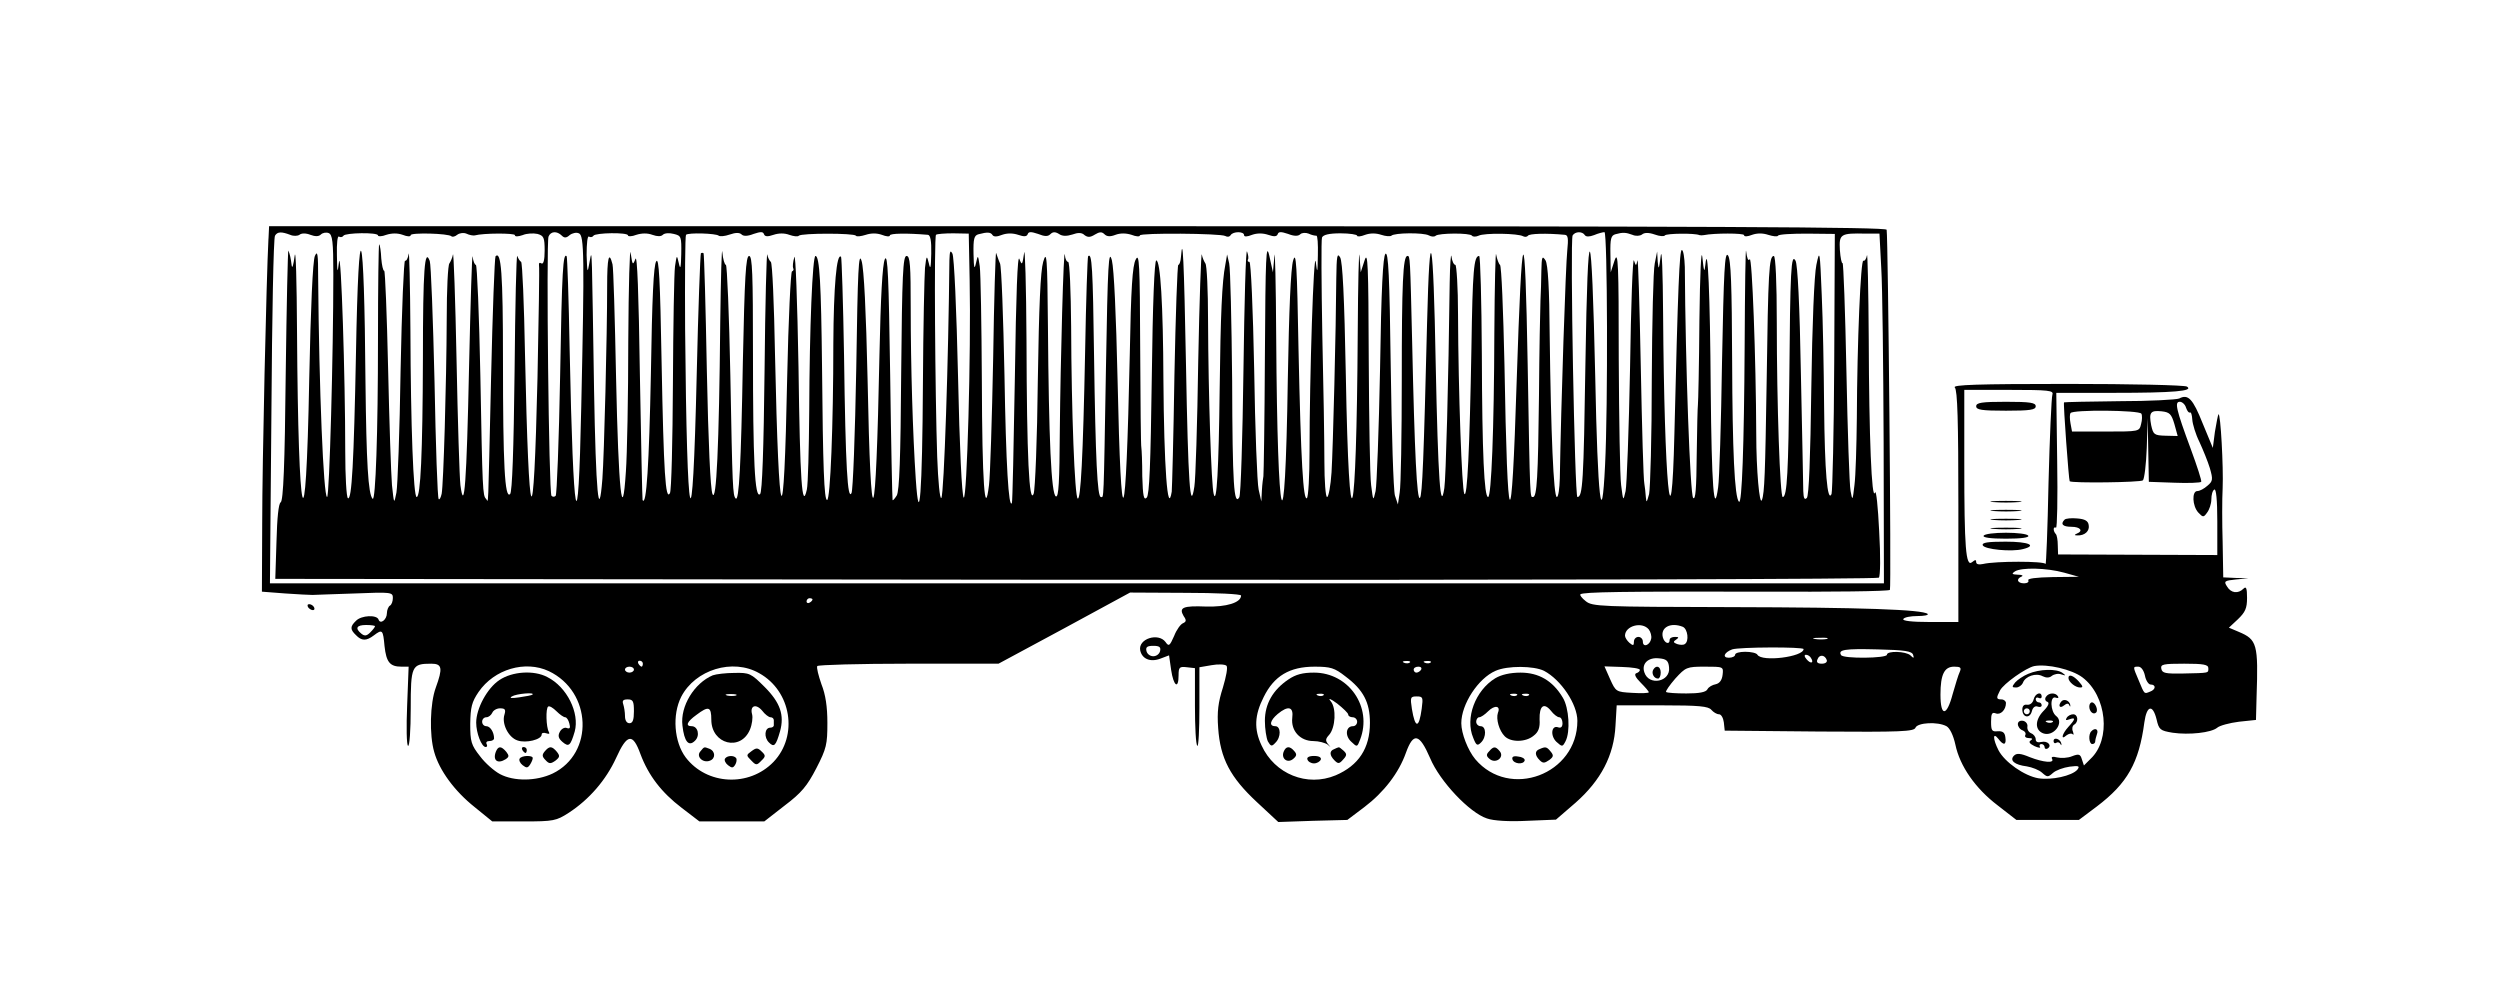 <?xml version="1.0" standalone="no"?>
<!DOCTYPE svg PUBLIC "-//W3C//DTD SVG 20010904//EN"
 "http://www.w3.org/TR/2001/REC-SVG-20010904/DTD/svg10.dtd">
<svg version="1.0" xmlns="http://www.w3.org/2000/svg"
 width="840pt" height="334pt" viewBox="0 0 840 334"
 preserveAspectRatio="xMidYMid meet">

<g transform="translate(0,334) scale(0.1,-0.1)"
fill="#000000" stroke="none">
<path d="M902 2538 c-7 -134 -21 -757 -21 -955 l-1 -231 78 -6 c42 -3 84 -5
92 -5 8 0 72 3 143 5 122 5 127 4 127 -15 0 -11 -4 -23 -10 -26 -5 -3 -10 -15
-10 -25 0 -22 -22 -39 -28 -22 -5 17 -58 15 -76 -4 -20 -19 -20 -29 0 -48 19
-20 35 -20 60 -1 29 22 31 19 36 -36 6 -54 18 -69 57 -69 l24 0 -5 -130 c-3
-72 -2 -133 3 -136 5 -3 9 52 9 125 0 144 3 151 69 151 37 0 39 -15 15 -81
-19 -52 -22 -158 -5 -216 17 -61 68 -131 136 -185 l59 -48 106 0 c100 0 109 2
151 29 69 45 125 110 159 184 37 82 56 85 82 13 27 -72 71 -129 138 -180 l60
-46 109 0 109 0 68 53 c57 43 76 66 107 126 34 66 37 80 37 152 0 54 -6 95
-20 130 -10 29 -17 56 -14 61 3 4 141 8 307 8 l302 0 221 119 221 120 187 -1
c102 0 186 -4 186 -9 0 -24 -50 -39 -118 -37 -77 3 -92 -3 -75 -32 10 -14 9
-19 -2 -24 -8 -3 -22 -22 -30 -43 -15 -34 -18 -36 -29 -20 -24 32 -92 11 -85
-28 6 -29 34 -41 68 -28 l29 11 7 -49 c8 -54 25 -67 25 -18 0 27 3 30 28 27
l27 -3 0 -127 c0 -69 3 -130 8 -134 4 -4 7 54 7 128 l0 136 41 7 c22 4 45 3
50 -2 5 -5 -1 -36 -12 -73 -16 -50 -20 -81 -16 -136 7 -103 41 -166 130 -249
l72 -67 116 4 116 3 57 43 c66 50 116 115 140 183 25 69 45 65 81 -18 33 -79
133 -184 191 -203 22 -8 75 -11 134 -8 l98 4 66 57 c85 75 129 159 134 259 l4
68 153 0 c123 0 155 -3 165 -15 7 -8 18 -15 26 -15 7 0 14 -12 16 -27 l3 -28
318 -3 c276 -2 318 0 323 13 7 17 74 21 104 5 11 -6 23 -30 30 -62 15 -72 67
-147 142 -204 l63 -49 105 0 105 0 60 45 c103 78 142 147 160 283 8 57 28 62
41 10 8 -35 12 -38 54 -45 55 -8 130 0 150 17 8 7 41 16 73 20 l57 6 2 77 c6
178 2 193 -60 219 l-33 14 30 28 c25 24 31 37 31 72 0 33 -3 40 -12 31 -18
-18 -42 -15 -55 7 -12 18 -9 20 30 24 l42 4 -42 1 -43 2 -2 118 c-2 64 -2 146
0 182 3 69 -7 254 -14 248 -2 -3 -7 -29 -12 -59 l-7 -54 -34 82 c-33 83 -49
100 -79 84 -9 -4 -100 -9 -201 -9 -101 -1 -185 -3 -186 -4 -3 -3 16 -262 19
-265 6 -7 239 -4 246 3 5 5 11 54 13 109 l3 100 2 -107 2 -107 86 -3 c47 -2
88 0 90 3 2 4 -14 53 -35 110 -50 135 -55 159 -37 159 8 0 18 -9 21 -20 4 -11
9 -18 13 -16 4 2 7 -8 8 -24 1 -15 11 -49 24 -75 12 -26 28 -65 35 -88 11 -38
10 -44 -8 -59 -11 -10 -26 -18 -34 -18 -19 0 -17 -50 3 -72 16 -17 18 -17 30
0 7 9 14 29 14 44 0 15 4 30 10 33 6 4 10 -34 10 -107 l0 -113 -267 1 -268 1
-1 31 c0 17 -3 35 -7 38 -9 10 -9 26 1 21 4 -3 6 98 4 224 l-3 229 194 0 c201
0 269 6 245 21 -7 5 -188 9 -403 9 -302 0 -386 -3 -377 -12 9 -9 12 -112 12
-400 l0 -388 -96 0 c-61 0 -93 4 -89 10 3 6 25 10 47 10 23 0 38 3 35 7 -16
15 -223 22 -659 23 -441 1 -468 2 -490 20 -13 10 -21 21 -18 23 8 8 143 10
610 9 233 -1 427 1 430 6 5 6 -6 1177 -11 1210 -2 9 -553 12 -2719 12 l-2716
0 -2 -42z m73 13 c11 -5 25 -4 31 0 7 6 22 6 37 0 16 -6 28 -6 35 1 6 6 18 8
26 5 13 -5 16 -28 16 -139 0 -265 -13 -748 -21 -748 -12 0 -27 364 -30 735 0
82 -2 95 -11 75 -7 -16 -14 -169 -19 -414 -11 -602 -37 -502 -41 159 -1 171
-4 285 -8 255 -4 -30 -8 -45 -10 -32 -3 25 -6 38 -11 50 -2 4 -6 -183 -9 -416
-3 -303 -8 -425 -17 -430 -7 -4 -12 -52 -14 -132 l-4 -125 2690 -3 c1564 -1
2693 2 2698 7 5 5 6 73 1 157 -4 82 -10 140 -14 129 -11 -31 -20 185 -21 515
-1 168 -4 295 -6 282 -2 -12 -8 -20 -12 -18 -9 6 -21 -274 -22 -528 -1 -94 -4
-196 -8 -226 -6 -53 -7 -54 -13 -20 -4 19 -10 200 -14 402 -4 202 -10 366 -13
364 -3 -2 -7 17 -9 44 -3 54 2 57 88 55 l45 0 6 -115 c4 -63 7 -328 8 -587 l1
-473 -2711 0 -2712 0 5 578 c2 317 7 583 12 590 8 14 22 14 51 3z m295 -2 c0
-4 13 -4 28 2 19 6 38 6 55 0 15 -6 27 -7 27 -1 0 9 127 6 137 -4 3 -3 12 -1
19 5 8 6 21 8 31 4 10 -5 23 -7 28 -6 29 8 135 8 135 1 0 -6 11 -5 26 0 14 6
36 7 50 4 21 -6 24 -12 24 -56 0 -32 -4 -47 -11 -43 -6 4 -9 1 -8 -6 2 -8 -1
-178 -5 -378 -13 -560 -29 -528 -42 79 -3 168 -9 307 -13 310 -5 3 -10 12 -13
20 -3 8 -7 -166 -9 -387 -3 -265 -8 -406 -15 -413 -18 -18 -24 98 -24 450 0
292 -6 368 -25 349 -3 -4 -10 -188 -15 -410 -11 -470 -8 -414 -17 -405 -11 11
-12 27 -19 414 -4 204 -11 372 -15 372 -4 0 -9 12 -11 28 -2 15 -7 -153 -12
-372 -8 -387 -16 -495 -29 -396 -3 25 -9 214 -13 420 -4 206 -10 366 -12 355
-2 -11 -8 -24 -12 -30 -5 -5 -9 -89 -9 -185 -1 -225 -11 -558 -17 -589 -3 -13
-7 -21 -10 -18 -4 3 -10 180 -14 394 -5 213 -12 396 -16 406 -17 46 -23 -26
-23 -327 -1 -321 -8 -466 -21 -466 -11 0 -20 240 -21 559 -1 157 -4 274 -6
258 -2 -15 -8 -25 -12 -23 -4 3 -11 -162 -15 -367 -3 -205 -10 -390 -14 -412
-8 -40 -8 -40 -15 25 -3 36 -9 212 -13 393 -4 180 -10 327 -13 327 -4 0 -8 19
-10 42 -1 23 -4 44 -7 47 -2 2 -4 -142 -4 -321 0 -311 -8 -544 -18 -534 -15
15 -21 123 -24 391 -4 544 -23 599 -32 95 -7 -361 -14 -492 -27 -484 -5 3 -9
74 -9 157 0 251 -14 685 -21 637 -5 -41 -6 -39 -7 23 -1 40 2 66 7 62 5 -3 12
-2 15 3 6 10 116 12 116 1z m618 -1 c8 -8 15 -8 26 2 9 7 23 10 31 6 18 -6 19
-78 8 -583 -10 -487 -27 -403 -39 192 -3 171 -8 312 -10 314 -12 13 -16 -43
-22 -402 -4 -218 -11 -399 -15 -403 -4 -4 -10 -4 -14 0 -9 8 -18 849 -10 871
7 18 28 20 45 3z m222 1 c0 -4 13 -4 28 2 19 6 38 6 54 0 17 -6 29 -6 35 0 6
6 22 7 37 3 25 -6 26 -9 25 -68 -1 -46 -3 -54 -8 -31 -7 30 -7 30 -13 -10 -3
-22 -6 -199 -7 -394 -1 -194 -5 -360 -10 -368 -15 -27 -21 68 -28 438 -5 283
-9 355 -18 341 -9 -12 -14 -123 -18 -377 -6 -304 -15 -449 -28 -425 -1 3 -5
192 -9 420 -4 277 -9 407 -15 390 -9 -23 -10 -21 -16 20 -3 25 -7 -108 -8
-295 0 -187 -4 -385 -8 -439 -12 -188 -25 -64 -33 314 -4 201 -9 373 -12 382
-12 47 -18 22 -18 -73 0 -167 -10 -568 -16 -648 -12 -152 -22 -45 -28 299 -3
195 -6 380 -7 410 -2 54 -2 54 -9 15 -6 -35 -7 -32 -9 28 0 40 3 66 8 62 5 -3
12 -2 15 3 6 10 116 12 116 1z m305 -1 c4 -3 20 -2 37 4 20 7 33 7 40 0 6 -6
20 -6 40 2 24 8 32 8 35 -1 3 -8 12 -9 32 -2 18 6 37 6 53 0 14 -5 29 -7 32
-3 9 9 186 9 192 0 2 -4 17 -2 33 3 18 6 37 6 54 0 15 -6 27 -7 27 -2 0 7 57
8 128 2 8 -1 12 -20 11 -63 -1 -48 -3 -56 -8 -33 -7 28 -8 28 -13 -15 -2 -25
-6 -200 -7 -390 -2 -363 -12 -496 -24 -320 -10 149 -17 379 -17 573 0 146 -2
177 -14 177 -12 0 -15 -62 -18 -392 -2 -287 -6 -398 -15 -413 -7 -11 -13 -18
-14 -15 -1 3 -5 192 -8 420 -5 331 -8 410 -18 389 -8 -18 -14 -128 -18 -320
-12 -611 -29 -644 -40 -81 -5 224 -12 369 -20 395 -10 34 -13 -26 -18 -362 -4
-221 -11 -409 -16 -418 -13 -25 -20 84 -25 461 -3 181 -8 331 -10 333 -15 15
-25 -100 -26 -292 0 -271 -10 -525 -21 -525 -10 0 -14 110 -17 450 -3 274 -8
370 -22 370 -10 0 -20 -242 -21 -520 -1 -129 -4 -248 -8 -265 -16 -72 -23 28
-28 410 -4 225 -10 387 -14 371 -5 -16 -6 -33 -4 -37 3 -4 1 -9 -4 -11 -4 -1
-12 -161 -16 -354 -11 -561 -28 -529 -41 76 -3 168 -9 307 -14 310 -4 3 -10
14 -12 25 -2 11 -7 -163 -9 -387 -3 -268 -8 -411 -15 -418 -18 -18 -24 112
-24 472 0 268 -2 328 -13 328 -11 0 -15 -69 -21 -357 -6 -348 -13 -469 -24
-458 -10 10 -11 35 -18 413 -4 204 -11 372 -15 372 -4 0 -10 19 -12 43 -2 23
-5 -84 -7 -238 -4 -419 -13 -606 -26 -575 -7 16 -14 171 -19 415 -4 215 -9
392 -11 394 -2 2 -6 2 -9 0 -2 -3 -9 -186 -14 -407 -14 -612 -33 -539 -39 153
-1 171 0 313 3 316 7 8 102 5 110 -3z m843 -148 c5 -245 -9 -743 -20 -732 -6
6 -14 169 -19 407 -5 221 -13 404 -19 413 -7 13 -9 8 -10 -23 -3 -329 -18
-784 -27 -798 -5 -7 -11 56 -14 138 -7 206 -11 740 -4 746 3 3 29 5 58 5 l52
-1 3 -155z m77 150 c4 -6 15 -6 32 1 17 6 36 6 54 0 20 -7 29 -6 32 2 3 9 11
9 35 1 22 -9 33 -9 41 -1 8 8 16 9 29 1 11 -8 26 -8 45 -2 19 7 32 7 41 -2 11
-8 19 -8 35 2 15 9 23 10 32 1 8 -8 19 -9 37 -2 16 6 35 6 54 0 15 -6 28 -7
28 -2 0 9 272 7 287 -2 7 -4 14 -3 18 3 8 13 45 13 45 0 0 -6 10 -6 27 1 17 6
36 6 54 0 20 -7 29 -6 32 2 3 9 11 9 35 1 20 -8 34 -8 41 -1 5 5 18 6 28 2 10
-5 21 -7 26 -7 4 1 6 -28 5 -66 -1 -61 -2 -63 -7 -22 -7 48 -21 -386 -21 -637
0 -83 -4 -154 -9 -157 -12 -8 -20 120 -28 499 -5 286 -8 334 -18 300 -8 -26
-14 -167 -18 -400 -9 -606 -35 -513 -39 140 -1 182 -4 305 -6 275 l-5 -55 -12
55 c-11 48 -13 2 -15 -337 -1 -216 -4 -397 -5 -403 -1 -5 -4 -27 -5 -47 l-2
-38 -9 40 c-5 22 -12 203 -15 403 -4 205 -11 362 -16 362 -5 0 -7 3 -5 8 3 4
1 16 -3 27 -4 11 -9 -168 -12 -397 -3 -229 -9 -422 -14 -429 -18 -30 -23 43
-24 391 -2 201 -6 379 -10 395 l-7 30 -6 -35 c-11 -55 -16 -167 -19 -420 -3
-265 -10 -389 -20 -350 -8 29 -18 330 -19 585 0 99 -4 185 -9 190 -4 6 -10 19
-12 30 -2 11 -8 -151 -12 -360 -3 -209 -9 -398 -13 -420 -14 -93 -21 18 -28
404 -7 365 -11 445 -17 368 -1 -15 -5 -27 -9 -27 -3 0 -9 -168 -13 -372 -3
-205 -8 -381 -9 -390 -14 -85 -26 85 -28 377 -1 252 -10 400 -24 400 -6 0 -12
-141 -15 -392 -4 -295 -8 -395 -17 -405 -10 -10 -13 5 -15 72 0 47 -2 90 -3
95 -2 6 -3 156 -4 335 -1 286 -3 322 -15 298 -11 -20 -16 -97 -20 -320 -13
-608 -29 -642 -41 -84 -5 221 -12 371 -19 401 -11 41 -14 -9 -20 -361 -8 -465
-7 -434 -17 -434 -12 0 -18 125 -23 473 -4 297 -7 350 -20 336 -2 -2 -7 -146
-10 -319 -7 -359 -15 -502 -25 -495 -10 6 -21 292 -22 578 -1 120 -5 217 -10
217 -5 0 -10 10 -11 23 -4 46 -15 -367 -17 -586 -1 -178 -4 -228 -13 -225 -16
5 -24 193 -27 573 -2 235 -4 256 -16 215 -9 -32 -14 -144 -18 -400 -2 -195 -9
-366 -14 -379 -15 -38 -23 123 -24 514 -1 187 -5 320 -8 295 -6 -41 -7 -43
-16 -20 -6 17 -11 -116 -15 -395 -4 -231 -8 -422 -10 -425 -11 -21 -20 128
-25 430 -4 195 -10 364 -15 375 -5 11 -10 27 -13 35 -2 8 -7 -151 -10 -355 -4
-203 -10 -395 -14 -425 -14 -117 -23 7 -24 350 -1 190 -4 363 -7 385 -6 40 -6
40 -13 10 -5 -23 -7 -15 -8 32 -1 51 2 62 17 66 30 8 41 7 47 -3z m1225 -2 c0
-4 12 -3 27 3 17 6 36 6 54 0 15 -5 30 -6 34 -3 10 10 108 11 126 1 9 -5 19
-5 23 -1 10 9 116 10 122 0 3 -4 13 -4 22 0 19 10 134 8 150 -2 6 -3 13 -2 16
2 4 7 61 9 124 3 11 -1 12 -13 8 -53 -5 -44 -21 -515 -25 -765 -1 -35 -5 -63
-10 -63 -11 0 -20 217 -24 540 -1 163 -6 241 -14 255 -11 17 -13 13 -14 -35 0
-30 -2 -75 -3 -100 -1 -25 -4 -169 -5 -320 -3 -274 -7 -340 -20 -340 -10 0
-10 -22 -18 445 -9 510 -19 493 -37 -57 -17 -548 -31 -529 -41 57 -4 181 -10
332 -15 335 -4 3 -10 19 -13 35 -2 17 -5 -103 -6 -265 -1 -323 -10 -550 -21
-550 -13 0 -20 144 -21 478 -1 182 -5 332 -9 332 -18 0 -22 -48 -26 -310 -6
-340 -14 -508 -24 -489 -8 15 -20 340 -21 602 0 92 -5 167 -9 167 -5 0 -11 12
-13 28 -2 15 -5 -25 -6 -88 -4 -332 -13 -659 -18 -690 -13 -86 -21 28 -29 416
-8 439 -20 499 -29 139 -11 -450 -16 -580 -24 -588 -10 -10 -18 150 -26 518
-7 295 -7 295 -16 295 -15 0 -19 -92 -19 -415 0 -187 -3 -358 -7 -380 l-6 -40
-10 30 c-5 17 -11 209 -14 427 -4 312 -8 394 -18 385 -8 -9 -14 -114 -18 -387
-4 -206 -11 -391 -15 -410 -8 -35 -8 -35 -15 20 -4 30 -7 222 -8 425 -1 317
-3 364 -14 330 l-13 -40 -4 55 c-2 30 -5 -87 -6 -260 -4 -667 -29 -754 -40
-140 -5 265 -11 381 -19 395 -10 17 -12 5 -13 -70 -1 -168 -11 -570 -16 -652
-3 -46 -10 -83 -15 -83 -5 0 -9 53 -9 118 0 64 -3 257 -7 428 -3 171 -4 318
-1 326 4 9 23 14 62 14 31 0 56 -4 56 -8z m765 2 c4 -6 15 -6 31 0 14 6 30 10
35 10 10 0 12 -586 2 -783 -11 -230 -25 -113 -33 296 -12 545 -25 563 -33 46
-6 -398 -9 -449 -27 -449 -9 0 -25 864 -16 879 9 14 33 14 41 1z m160 1 c11
-5 25 -4 32 1 8 7 23 7 43 0 16 -6 32 -7 34 -3 5 7 102 8 116 1 3 -1 10 -1 15
0 34 7 135 7 135 0 0 -6 12 -5 27 1 17 6 36 6 54 0 16 -5 31 -7 33 -3 3 5 47
7 98 7 l93 -1 -2 -429 c-1 -236 -6 -436 -9 -445 -14 -30 -23 75 -25 295 -1
121 -4 290 -8 375 -6 150 -7 153 -18 100 -7 -33 -14 -198 -17 -414 -3 -235 -8
-362 -15 -369 -8 -8 -11 -1 -12 23 0 19 -4 197 -8 395 -4 232 -11 367 -18 379
-15 27 -18 -30 -21 -404 -3 -302 -7 -390 -22 -390 -9 0 -20 309 -20 587 0 135
-4 223 -10 223 -16 0 -19 -53 -24 -420 -5 -310 -7 -377 -16 -400 -8 -21 -19
101 -19 221 -1 257 -14 600 -22 588 -5 -8 -9 3 -12 27 -2 21 -4 -123 -5 -321
-2 -333 -9 -531 -19 -521 -15 14 -22 175 -23 471 -1 259 -4 344 -14 357 -11
14 -14 -50 -20 -358 -3 -206 -9 -395 -13 -421 -14 -104 -22 6 -25 329 -2 316
-10 501 -18 418 -3 -28 -5 -23 -10 25 -4 35 -8 -52 -10 -212 -1 -150 -4 -277
-5 -283 -1 -5 -3 -81 -4 -167 -1 -116 -4 -154 -12 -146 -10 10 -26 446 -28
776 -1 31 -5 57 -10 57 -8 0 -13 -120 -25 -617 -10 -419 -34 -167 -38 402 -1
142 -4 226 -8 195 -6 -45 -7 -49 -10 -20 l-2 35 -8 -40 c-5 -22 -9 -197 -10
-390 0 -192 -5 -366 -9 -385 -8 -29 -9 -31 -11 -10 -1 14 -3 34 -5 45 -3 11
-8 189 -12 395 -4 206 -9 366 -11 355 -5 -20 -5 -20 -12 0 -4 11 -10 -151 -13
-360 -4 -209 -11 -396 -15 -415 -8 -35 -8 -35 -15 20 -4 30 -7 222 -8 425 0
321 -2 365 -14 330 l-13 -40 -1 62 c-1 51 2 62 17 66 25 7 35 6 57 -2z m1411
-537 c-3 -9 -9 -142 -13 -297 -3 -155 -8 -277 -10 -272 -3 10 -169 10 -210 0
-14 -3 -23 -1 -23 6 0 9 -3 9 -14 0 -21 -17 -26 49 -26 330 l0 249 151 0 c134
0 150 -2 145 -16z m299 -64 c3 -5 3 -21 -1 -35 -6 -25 -6 -25 -119 -25 l-113
0 -5 27 c-3 16 -3 31 0 35 6 12 231 10 238 -2z m111 -35 l11 -40 -41 1 c-38 1
-41 4 -48 35 -8 43 -3 51 35 47 27 -3 33 -9 43 -43z m-371 -499 l50 -14 -88
-1 c-56 -1 -86 -5 -82 -11 3 -5 -3 -10 -14 -10 -23 0 -28 15 -8 23 6 3 1 6
-13 6 -20 1 -22 3 -10 11 22 14 107 12 165 -4z m-4205 -90 c0 -3 -4 -8 -10
-11 -5 -3 -10 -1 -10 4 0 6 5 11 10 11 6 0 10 -2 10 -4z m-1470 -90 c0 -3 -7
-12 -16 -21 -12 -12 -19 -13 -30 -4 -22 18 -16 29 16 29 17 0 30 -2 30 -4z
m4280 -11 c6 -8 10 -22 8 -31 -4 -22 -28 -31 -28 -10 0 9 -7 16 -15 16 -8 0
-15 -7 -15 -16 0 -14 -3 -14 -15 -4 -8 7 -15 18 -15 24 0 33 57 49 80 21z
m114 9 c17 -7 22 -49 7 -58 -5 -4 -17 -3 -26 0 -13 5 -14 8 -3 15 10 7 9 9 -4
9 -10 0 -18 -4 -18 -10 0 -18 -18 -11 -23 9 -8 33 26 51 67 35z m484 -41 c-10
-2 -28 -2 -40 0 -13 2 -5 4 17 4 22 1 32 -1 23 -4z m-2240 -40 c-2 -10 -12
-18 -23 -18 -11 0 -21 8 -23 18 -3 13 3 17 23 17 20 0 26 -4 23 -17z m2162 6
c0 -26 -140 -44 -155 -19 -3 6 -22 10 -41 10 -19 0 -34 -4 -34 -10 0 -5 -9
-10 -21 -10 -23 0 -16 18 11 28 22 8 240 9 240 1z m368 -19 c4 -12 2 -13 -9
-2 -15 14 -79 16 -79 2 0 -12 -147 -14 -154 -1 -11 18 12 22 123 19 91 -2 115
-6 119 -18z m-343 -11 c11 -17 -1 -21 -15 -4 -8 9 -8 15 -2 15 6 0 14 -5 17
-11z m53 -7 c2 -7 -5 -12 -17 -12 -14 0 -19 5 -14 15 6 17 25 15 31 -3z m-530
-24 c6 -49 -68 -64 -83 -17 -10 29 13 51 49 47 25 -2 32 -8 34 -30z m-3448 12
c0 -5 -2 -10 -4 -10 -3 0 -8 5 -11 10 -3 6 -1 10 4 10 6 0 11 -4 11 -10z
m2577 4 c-3 -3 -12 -4 -19 -1 -8 3 -5 6 6 6 11 1 17 -2 13 -5z m70 0 c-3 -3
-12 -4 -19 -1 -8 3 -5 6 6 6 11 1 17 -2 13 -5z m2190 -50 c82 -62 97 -209 27
-274 l-22 -22 -7 21 c-5 17 -10 19 -33 10 -14 -6 -37 -7 -50 -4 -15 4 -21 2
-17 -5 9 -15 -29 -12 -75 6 -31 13 -44 14 -53 5 -16 -16 2 -31 43 -36 18 -3
41 -12 51 -21 18 -16 20 -16 37 -1 10 9 35 18 56 21 31 4 35 2 26 -10 -18 -21
-87 -36 -131 -29 -47 8 -113 54 -134 94 -19 37 -20 63 -1 39 18 -24 28 -22 24
5 -2 16 -9 21 -26 20 -19 -2 -22 2 -22 32 0 27 3 33 16 28 16 -6 34 12 34 35
0 6 -7 12 -15 12 -18 0 -18 5 -5 30 12 23 87 76 115 82 44 8 126 -11 162 -38z
m423 31 c0 -17 5 -16 -85 -18 -59 -1 -70 1 -73 16 -3 15 6 17 77 17 65 0 81
-3 81 -15z m-5576 -10 c145 -69 153 -276 13 -344 -55 -26 -130 -27 -177 -2
-19 10 -50 37 -67 60 -30 38 -33 49 -33 109 1 56 5 73 28 107 53 77 157 107
236 70z m286 5 c0 -5 -7 -10 -15 -10 -8 0 -15 5 -15 10 0 6 7 10 15 10 8 0 15
-4 15 -10z m421 -12 c108 -60 132 -210 48 -298 -82 -85 -224 -78 -295 15 -39
52 -46 143 -15 204 47 91 173 130 262 79z m1970 -11 c60 -45 82 -87 82 -156 0
-85 -38 -143 -115 -176 -96 -40 -205 4 -249 100 -26 55 -24 102 7 163 35 71
87 102 171 102 54 0 67 -4 104 -33z m254 23 c-3 -5 -10 -10 -16 -10 -5 0 -9 5
-9 10 0 6 7 10 16 10 8 0 12 -4 9 -10z m413 -4 c57 -30 112 -112 112 -168 0
-180 -228 -265 -343 -129 -25 30 -47 87 -47 121 0 64 57 151 115 176 40 18
129 17 163 0z m322 3 c0 -4 -5 -9 -12 -11 -8 -3 -3 -14 15 -32 15 -15 27 -29
27 -32 0 -3 -25 -4 -56 -2 -54 3 -55 4 -74 46 l-19 43 59 -2 c33 -1 60 -5 60
-10z m278 -16 c-2 -18 -10 -29 -23 -32 -11 -2 -24 -9 -28 -17 -5 -10 -28 -14
-71 -14 -34 0 -65 2 -68 5 -2 3 12 23 31 45 35 38 38 40 99 40 63 0 63 0 60
-27z m797 10 c-5 -10 -15 -44 -24 -75 -20 -76 -41 -77 -41 -2 0 68 13 94 46
94 21 0 25 -3 19 -17z m622 -13 c3 -16 12 -30 19 -30 19 0 18 -17 -2 -24 -20
-8 -18 -10 -38 38 -20 47 -20 46 -1 46 9 0 18 -12 22 -30z m-2430 -111 c-9
-67 -22 -68 -33 -1 -6 39 -5 42 16 42 21 0 22 -3 17 -41z m-2647 -9 c0 -29 -4
-40 -15 -40 -9 0 -15 9 -15 24 0 13 -3 31 -6 40 -4 12 0 16 15 16 18 0 21 -6
21 -40z"/>
<path d="M6640 1975 c0 -12 18 -15 100 -15 82 0 100 3 100 15 0 12 -18 15
-100 15 -82 0 -100 -3 -100 -15z"/>
<path d="M6698 1653 c23 -2 61 -2 85 0 23 2 4 4 -43 4 -47 0 -66 -2 -42 -4z"/>
<path d="M6698 1623 c23 -2 61 -2 85 0 23 2 4 4 -43 4 -47 0 -66 -2 -42 -4z"/>
<path d="M6698 1593 c23 -2 61 -2 85 0 23 2 4 4 -43 4 -47 0 -66 -2 -42 -4z"/>
<path d="M6698 1563 c23 -2 61 -2 85 0 23 2 4 4 -43 4 -47 0 -66 -2 -42 -4z"/>
<path d="M6665 1540 c-4 -6 23 -10 75 -10 52 0 79 4 75 10 -3 6 -37 10 -75 10
-38 0 -72 -4 -75 -10z"/>
<path d="M6662 1508 c5 -14 97 -23 135 -13 49 12 20 25 -58 25 -60 0 -80 -3
-77 -12z"/>
<path d="M5555 1090 c-7 -12 2 -30 16 -30 5 0 9 9 9 20 0 21 -15 27 -25 10z"/>
<path d="M6815 1076 c-17 -7 -36 -20 -44 -29 -12 -15 -11 -17 3 -17 9 0 19 7
23 16 8 22 44 34 66 22 12 -6 23 -6 31 1 8 6 22 9 32 5 16 -5 16 -4 4 5 -20
15 -78 13 -115 -3z"/>
<path d="M6950 1062 c0 -13 23 -32 39 -32 11 0 10 4 -4 20 -19 21 -35 26 -35
12z"/>
<path d="M6833 990 c-3 -12 -12 -19 -22 -18 -10 2 -16 -4 -16 -16 0 -27 25
-32 32 -6 3 13 11 19 19 16 8 -3 14 -1 14 4 0 6 -4 10 -10 10 -5 0 -10 5 -10
11 0 5 5 7 10 4 6 -3 10 -1 10 4 0 19 -22 12 -27 -9z m-13 -40 c0 -5 -4 -10
-10 -10 -5 0 -10 5 -10 10 0 6 5 10 10 10 6 0 10 -4 10 -10z"/>
<path d="M6874 998 c-4 -6 -2 -14 5 -16 8 -3 4 -14 -14 -32 -28 -30 -28 -63 0
-74 35 -13 72 36 44 58 -20 15 -22 69 -2 62 8 -3 11 -1 8 4 -8 14 -32 13 -41
-2z m23 -84 c-3 -3 -12 -4 -19 -1 -8 3 -5 6 6 6 11 1 17 -2 13 -5z"/>
<path d="M6927 984 c-13 -14 -7 -26 7 -15 10 8 16 9 19 1 3 -6 4 -5 3 2 -3 14
-20 21 -29 12z"/>
<path d="M7020 966 c0 -17 14 -29 23 -20 8 8 -3 34 -14 34 -5 0 -9 -6 -9 -14z"/>
<path d="M6944 928 c-5 -8 -2 -9 9 -5 22 8 21 1 -3 -25 -22 -24 -27 -47 -7
-29 8 6 17 8 21 4 4 -4 4 0 1 9 -4 9 -2 19 4 23 16 9 13 35 -3 35 -8 0 -18 -5
-22 -12z"/>
<path d="M6780 907 c0 -8 7 -18 16 -21 8 -3 12 -10 9 -16 -3 -5 2 -10 12 -10
12 0 14 -3 6 -8 -8 -5 -3 -11 13 -19 13 -6 22 -7 18 -2 -3 5 0 9 5 9 6 0 11
-5 11 -11 0 -5 5 -7 10 -4 16 10 0 27 -21 22 -12 -3 -19 0 -19 9 0 8 -7 17
-15 20 -9 4 -14 13 -13 22 2 9 -5 18 -14 20 -11 2 -18 -3 -18 -11z"/>
<path d="M7027 883 c-11 -10 -8 -43 3 -43 6 0 10 4 10 9 0 5 3 16 6 25 6 16
-7 22 -19 9z"/>
<path d="M6900 850 c0 -6 4 -9 9 -6 5 4 12 1 14 -4 3 -6 4 -5 3 2 -3 15 -26
23 -26 8z"/>
<path d="M1678 1055 c-41 -27 -78 -96 -78 -143 0 -35 18 -82 32 -82 5 0 6 5 3
10 -3 6 1 10 9 10 9 0 16 4 16 9 0 21 -13 41 -26 41 -8 0 -14 7 -14 15 0 8 6
15 14 15 8 0 16 7 20 15 3 8 15 15 26 15 17 0 20 -4 15 -21 -10 -30 13 -77 44
-87 28 -10 81 3 81 20 0 6 7 7 16 4 9 -3 12 -2 8 5 -9 15 -11 80 -2 85 4 3 16
-4 28 -16 11 -11 24 -20 29 -20 5 0 11 -9 14 -21 4 -15 2 -19 -9 -15 -7 3 -18
-3 -23 -13 -7 -13 -5 -22 9 -34 21 -18 27 -13 41 35 17 62 -26 150 -92 183
-45 24 -118 19 -161 -10z m111 -49 c-2 -2 -22 -6 -44 -9 -27 -4 -35 -3 -25 3
14 9 79 15 69 6z"/>
<path d="M1666 814 c-11 -29 6 -42 33 -25 12 8 12 12 2 25 -17 20 -27 20 -35
0z"/>
<path d="M1755 820 c3 -5 8 -10 11 -10 2 0 4 5 4 10 0 6 -5 10 -11 10 -5 0 -7
-4 -4 -10z"/>
<path d="M1830 815 c-9 -11 -9 -17 3 -29 12 -13 17 -13 33 -2 15 12 16 16 5
30 -17 20 -25 20 -41 1z"/>
<path d="M1746 791 c-3 -5 1 -15 10 -22 13 -10 17 -10 25 2 5 8 9 17 9 22 0
10 -38 9 -44 -2z"/>
<path d="M2395 1071 c-62 -26 -110 -104 -102 -169 6 -54 21 -72 42 -51 18 17
10 49 -11 49 -22 0 -16 15 16 38 41 31 50 28 50 -16 0 -83 99 -108 130 -33 7
17 10 40 7 51 -8 29 13 37 34 12 9 -12 22 -22 28 -22 6 0 11 -4 11 -10 0 -5 0
-13 0 -17 0 -5 -6 -8 -12 -8 -19 0 -22 -33 -4 -50 17 -17 23 -11 37 38 15 54
1 96 -52 149 -46 46 -51 48 -101 47 -29 0 -62 -4 -73 -8z m78 -68 c-7 -2 -21
-2 -30 0 -10 3 -4 5 12 5 17 0 24 -2 18 -5z"/>
<path d="M2353 815 c-15 -17 9 -40 32 -31 20 7 19 32 -1 40 -19 7 -17 8 -31
-9z"/>
<path d="M2525 816 c-18 -13 -18 -14 -1 -31 16 -17 19 -17 34 -1 15 14 15 18
1 31 -13 13 -18 13 -34 1z"/>
<path d="M2436 791 c-3 -5 1 -15 10 -22 13 -10 17 -10 24 1 5 8 6 18 4 22 -7
11 -31 10 -38 -1z"/>
<path d="M4329 1057 c-52 -35 -79 -82 -79 -139 0 -27 5 -58 10 -69 10 -17 13
-18 25 -5 20 19 19 56 0 56 -22 0 -18 19 8 41 35 29 54 25 49 -13 -5 -44 27
-78 71 -78 18 0 40 -6 48 -12 12 -11 12 -11 2 1 -10 12 -10 18 3 32 21 24 25
90 5 113 -10 12 -1 9 22 -8 20 -16 37 -32 37 -37 0 -5 7 -9 15 -9 8 0 15 -7
15 -15 0 -8 -6 -15 -14 -15 -24 0 -28 -32 -6 -52 20 -19 20 -19 30 7 42 109
-38 225 -155 225 -38 0 -61 -6 -86 -23z m118 -53 c-3 -3 -12 -4 -19 -1 -8 3
-5 6 6 6 11 1 17 -2 13 -5z"/>
<path d="M4313 814 c-9 -23 13 -40 32 -24 12 10 13 16 4 26 -15 18 -28 18 -36
-2z"/>
<path d="M4483 823 c-17 -6 -16 -21 1 -38 12 -12 16 -12 29 3 13 14 13 19 1
30 -7 6 -14 12 -16 11 -2 0 -9 -3 -15 -6z"/>
<path d="M4393 788 c2 -7 12 -13 22 -13 10 0 20 6 23 13 2 7 -6 12 -23 12 -17
0 -25 -5 -22 -12z"/>
<path d="M5024 1061 c-67 -41 -102 -134 -74 -200 10 -26 14 -28 26 -16 19 18
18 55 -1 55 -8 0 -15 7 -15 15 0 8 5 15 10 15 6 0 19 9 30 20 22 22 43 19 33
-5 -7 -21 4 -60 23 -79 21 -21 71 -20 97 2 16 12 22 27 20 55 -1 45 14 58 38
29 9 -12 22 -22 28 -22 6 0 11 -9 11 -20 0 -12 -5 -17 -14 -14 -23 9 -28 -27
-7 -48 20 -18 21 -18 31 1 17 32 12 113 -9 147 -34 57 -81 84 -142 84 -35 0
-65 -7 -85 -19z m73 -57 c-3 -3 -12 -4 -19 -1 -8 3 -5 6 6 6 11 1 17 -2 13 -5z
m40 0 c-3 -3 -12 -4 -19 -1 -8 3 -5 6 6 6 11 1 17 -2 13 -5z"/>
<path d="M5003 815 c-10 -10 -9 -16 2 -25 21 -18 51 6 34 26 -14 17 -21 17
-36 -1z"/>
<path d="M5173 823 c-17 -6 -16 -21 0 -37 11 -11 16 -11 32 0 15 11 16 16 5
29 -13 16 -17 17 -37 8z"/>
<path d="M5082 788 c5 -15 37 -18 41 -3 1 6 -9 12 -22 13 -16 3 -22 -1 -19
-10z"/>
<path d="M6937 1594 c-15 -15 -6 -24 23 -24 30 0 41 -14 18 -23 -9 -4 -8 -6 2
-6 25 -1 42 15 38 35 -2 14 -13 20 -38 22 -20 2 -39 0 -43 -4z"/>
<path d="M1035 1300 c3 -5 11 -10 16 -10 6 0 7 5 4 10 -3 6 -11 10 -16 10 -6
0 -7 -4 -4 -10z"/>
</g>
</svg>
